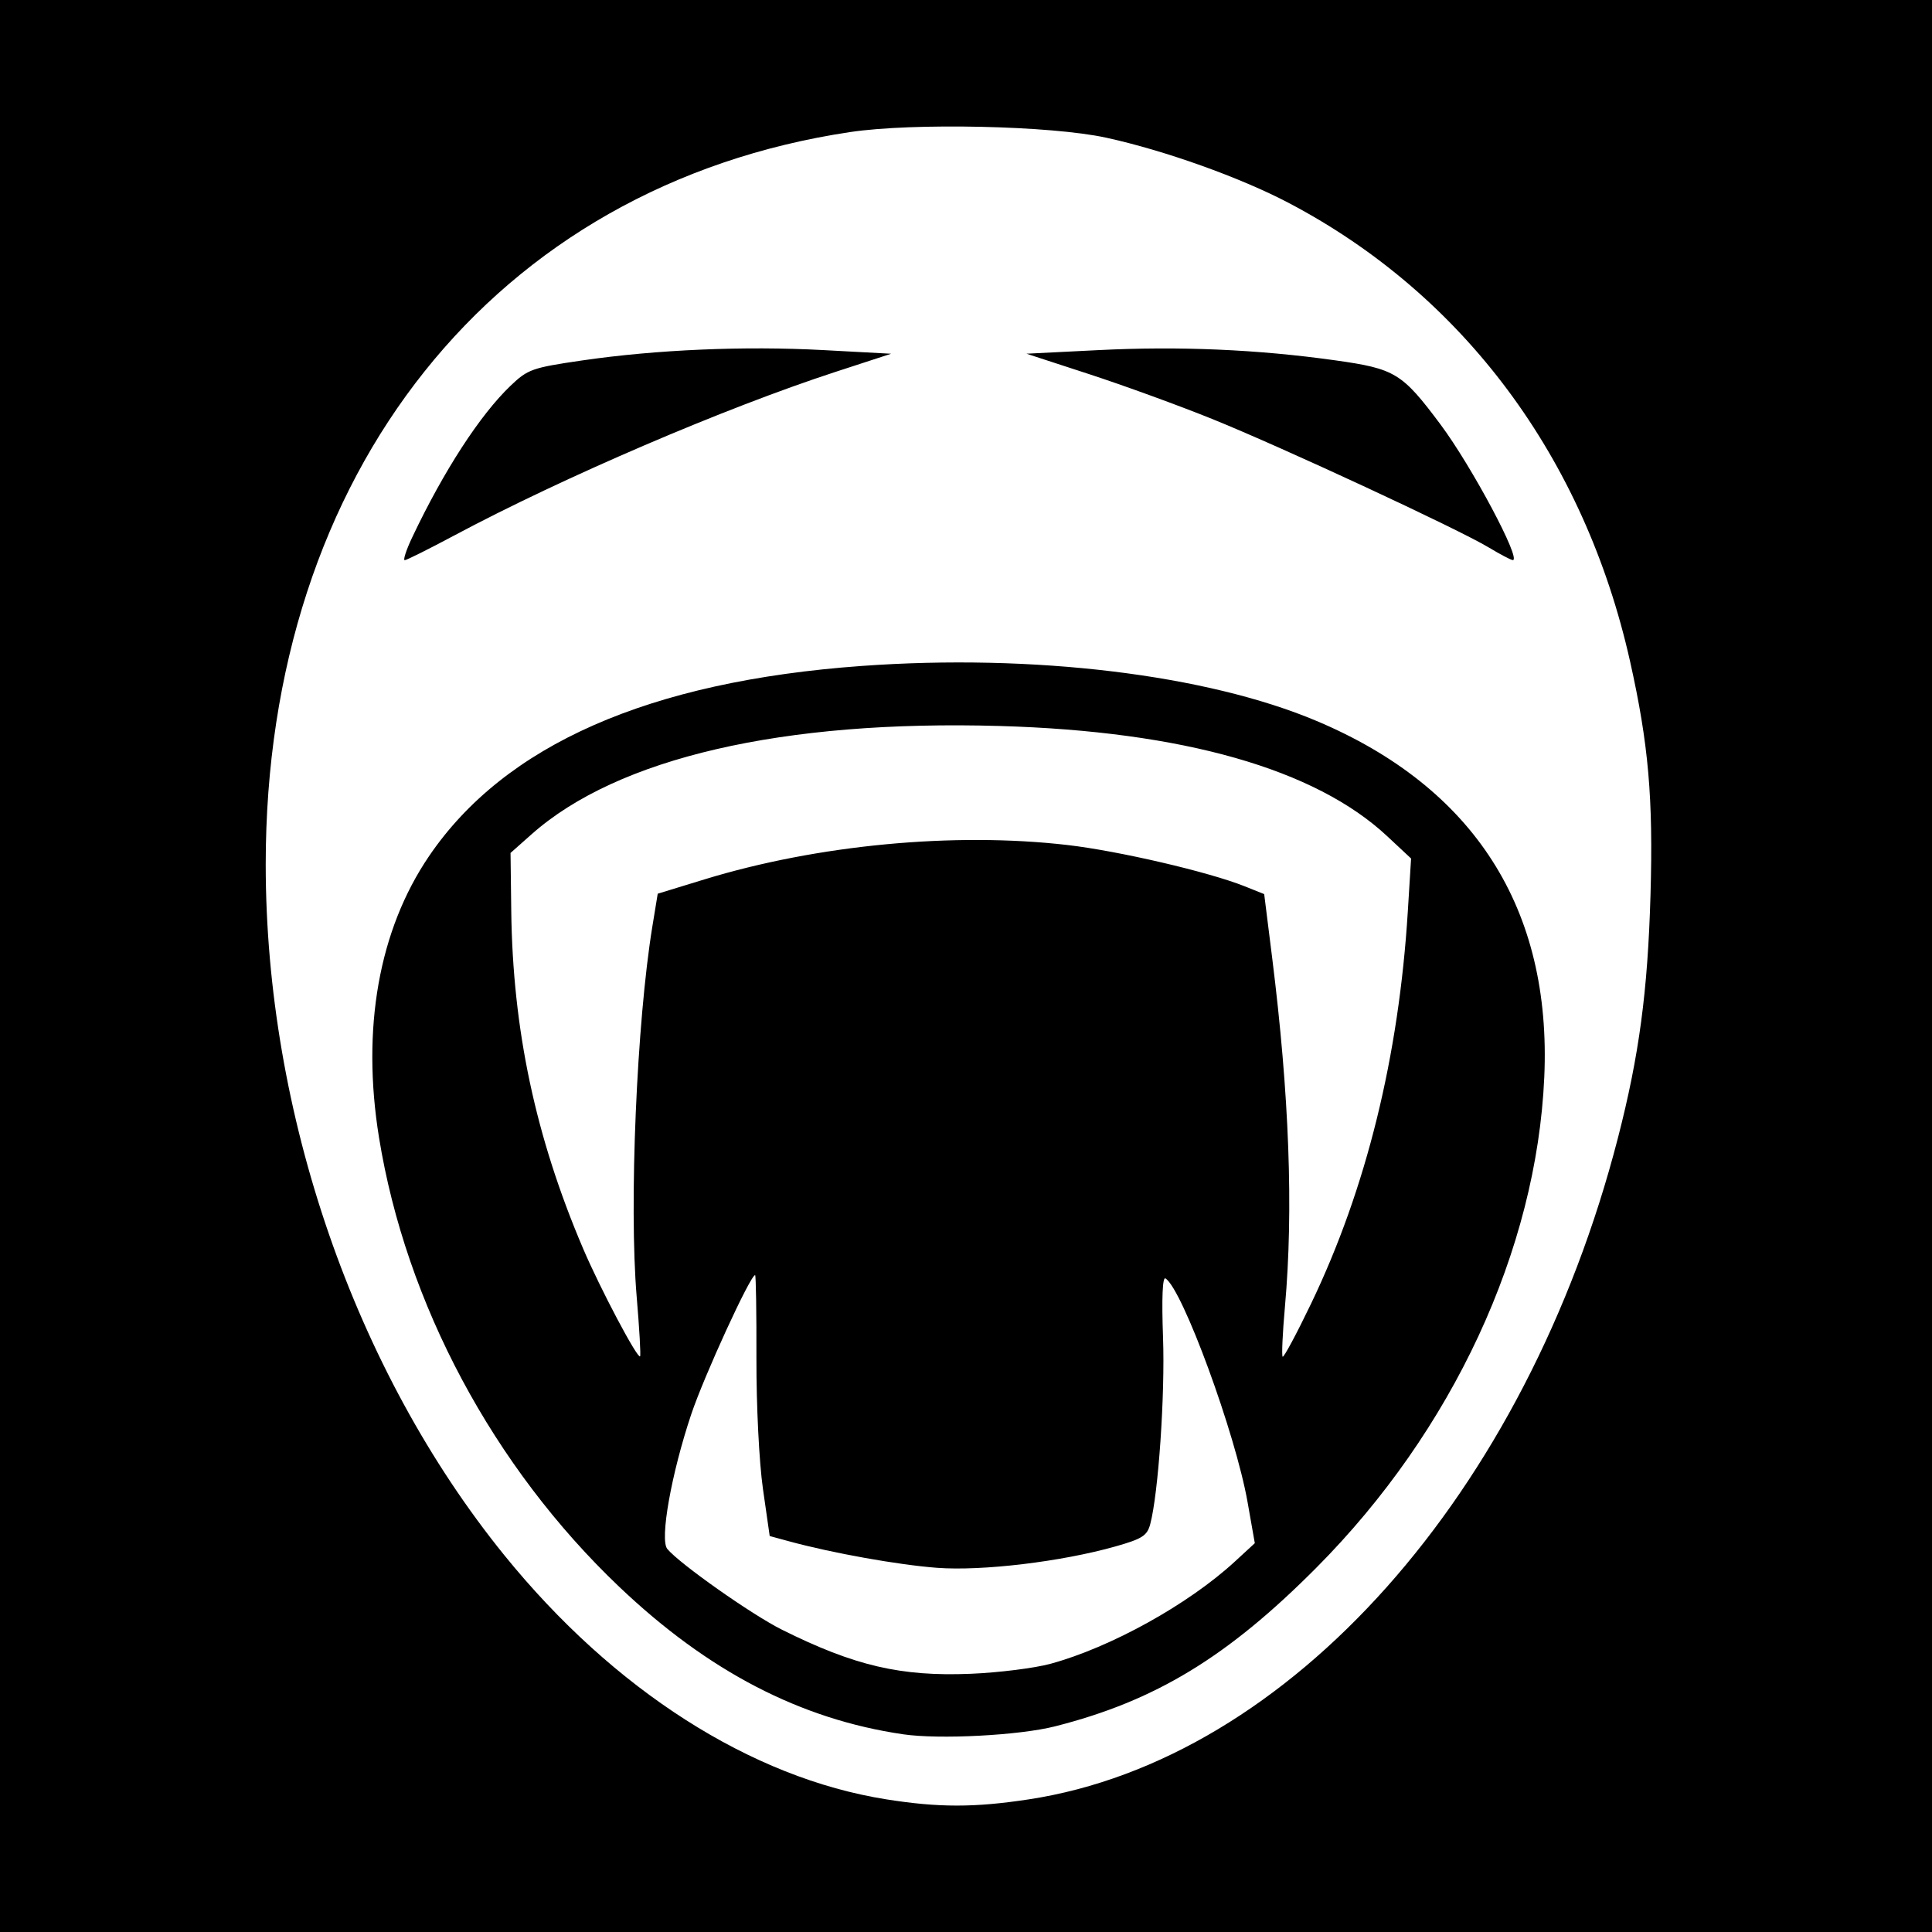 <?xml version="1.0" encoding="UTF-8" standalone="no"?>
<!-- Created with Inkscape (http://www.inkscape.org/) -->

<svg
   xmlns:dc="http://purl.org/dc/elements/1.1/"
   xmlns:cc="http://creativecommons.org/ns#"
   xmlns:rdf="http://www.w3.org/1999/02/22-rdf-syntax-ns#"
   xmlns:svg="http://www.w3.org/2000/svg"
   xmlns="http://www.w3.org/2000/svg"
   xmlns:sodipodi="http://sodipodi.sourceforge.net/DTD/sodipodi-0.dtd"
   xmlns:inkscape="http://www.inkscape.org/namespaces/inkscape"
   id="svg2"
   version="1.1"
   inkscape:version="0.48.3.1 r9886"
   width="400"
   height="400"
   sodipodi:docname="Icon.4_95.png">
  <rect width="100%" height="100%" fill="#808080" stroke="none"/>
  <defs
     id="defs6" />
  <sodipodi:namedview
     pagecolor="#ffffff"
     bordercolor="#666666"
     borderopacity="1"
     objecttolerance="10"
     gridtolerance="10"
     guidetolerance="10"
     inkscape:pageopacity="0"
     inkscape:pageshadow="2"
     inkscape:window-width="1855"
     inkscape:window-height="1056"
     id="namedview4"
     showgrid="false"
     inkscape:zoom="0.59"
     inkscape:cx="200"
     inkscape:cy="200"
     inkscape:window-x="65"
     inkscape:window-y="24"
     inkscape:window-maximized="1"
     inkscape:current-layer="svg2" />
  <path
     style="fill:#000000"
     d="m 0,0 400,0 0,400 -400,0 z"
     id="rect3028" />
  <path
     id="path2989"
     style="fill:#ffffff"
     d="M 308.222,113.343 C 301.916,109.541 265.414,92.581 251,86.756 c -6.875,-2.778 -18.345,-6.958 -25.489,-9.288 l -12.989,-4.236 14.874,-0.744 c 16.823,-0.841 32.984,-0.142 49.105,2.124 12.347,1.735 13.784,2.613 21.74,13.269 6.468,8.664 16.866,28.187 14.955,28.08 -0.382,-0.021 -2.62,-1.199 -4.973,-2.618 z M 85.344,111.25 c 6.53,-13.771 14.028,-25.33 20.358,-31.383 3.565,-3.41 4.47,-3.73 14.797,-5.236 15.399,-2.246 33.623,-3.027 50.016,-2.145 L 184.5,73.239 173,76.988 c -22.914,7.47 -56.479,21.873 -79,33.9 -5.225,2.79 -9.817,5.082 -10.204,5.093 -0.387,0.011 0.31,-2.118 1.548,-4.731 z m 46.476,157.25 c -1.605,-18.998 7.8e-4,-56.878 3.252,-76.734 l 1.103,-6.734 9.662,-2.96 c 23.381,-7.163 51.71,-9.844 75.197,-7.118 10.597,1.23 29.244,5.574 36.655,8.539 l 4.048,1.62 1.651,13.194 c 3.553,28.401 4.428,52.244 2.648,72.183 -0.49,5.494 -0.706,10.175 -0.479,10.402 0.227,0.227 2.878,-4.718 5.889,-10.989 11.43,-23.8 18.175,-51.167 20.032,-81.281 l 0.671,-10.878 -4.949,-4.622 C 272.303,159.207 244.868,151.403 207,150.309 c -44.968,-1.299 -79.117,6.6 -96.951,22.426 l -4.348,3.859 0.148,11.954 c 0.304,24.659 5.028,46.871 14.875,69.954 3.525,8.262 11.246,22.864 11.798,22.312 0.172,-0.172 -0.143,-5.713 -0.701,-12.312 z M 217.5,344.47 c 12.504,-3.412 28.534,-12.301 38.148,-21.151 L 259.795,319.5 258.296,311 c -2.507,-14.214 -13.496,-44.152 -17.001,-46.318 -0.61,-0.377 -0.795,4.12 -0.502,12.226 0.432,11.966 -0.969,32.365 -2.656,38.674 -0.633,2.368 -1.662,3.025 -7.188,4.588 -11.194,3.166 -27.609,5.133 -36.949,4.428 -8.055,-0.608 -21.634,-3.038 -30.571,-5.471 l -4.071,-1.108 -1.398,-9.76 c -0.788,-5.503 -1.377,-17.283 -1.35,-27.01 0.026,-9.488 -0.097,-17.25 -0.273,-17.25 -0.984,0 -10.57,20.892 -13.231,28.837 -4.117,12.291 -6.541,25.936 -4.948,27.855 2.562,3.087 17.505,13.615 23.726,16.716 15.024,7.489 24.62,9.729 39.115,9.132 5.775,-0.238 13.2,-1.17 16.5,-2.07 z M 187,359.069 c -21.286,-3.107 -40.414,-13.044 -58.812,-30.552 -26.059,-24.799 -44.141,-58.619 -49.715,-92.986 -3.661,-22.573 -0.042,-42.965 10.338,-58.25 15.67,-23.074 45.557,-36.222 89.565,-39.401 35.543,-2.567 71.396,1.766 94.202,11.384 32.64,13.766 48.699,38.881 47.149,73.737 -1.592,35.81 -18.963,73.197 -47.202,101.591 -18.406,18.507 -33.339,27.569 -54.108,32.835 -7.394,1.875 -23.913,2.738 -31.417,1.643 z m 26,13.47 c 53.962,-8.234 102.984,-63.287 121.989,-136.997 4.372,-16.958 6.159,-30.304 6.732,-50.3 C 342.294,165.262 341.312,154.028 337.504,137 328.053,94.737 303.006,61.064 266.872,42.044 256.826,36.756 241.15,31.151 229,28.502 217.576,26.012 189.043,25.389 176,27.344 102.436,38.373 54.994,97.841 55.013,179 c 0.012,51.533 18.392,104.729 49.409,143 22.622,27.913 51.082,46.101 79.078,50.535 10.857,1.72 18.247,1.721 29.5,0.004 z" />
</svg>
